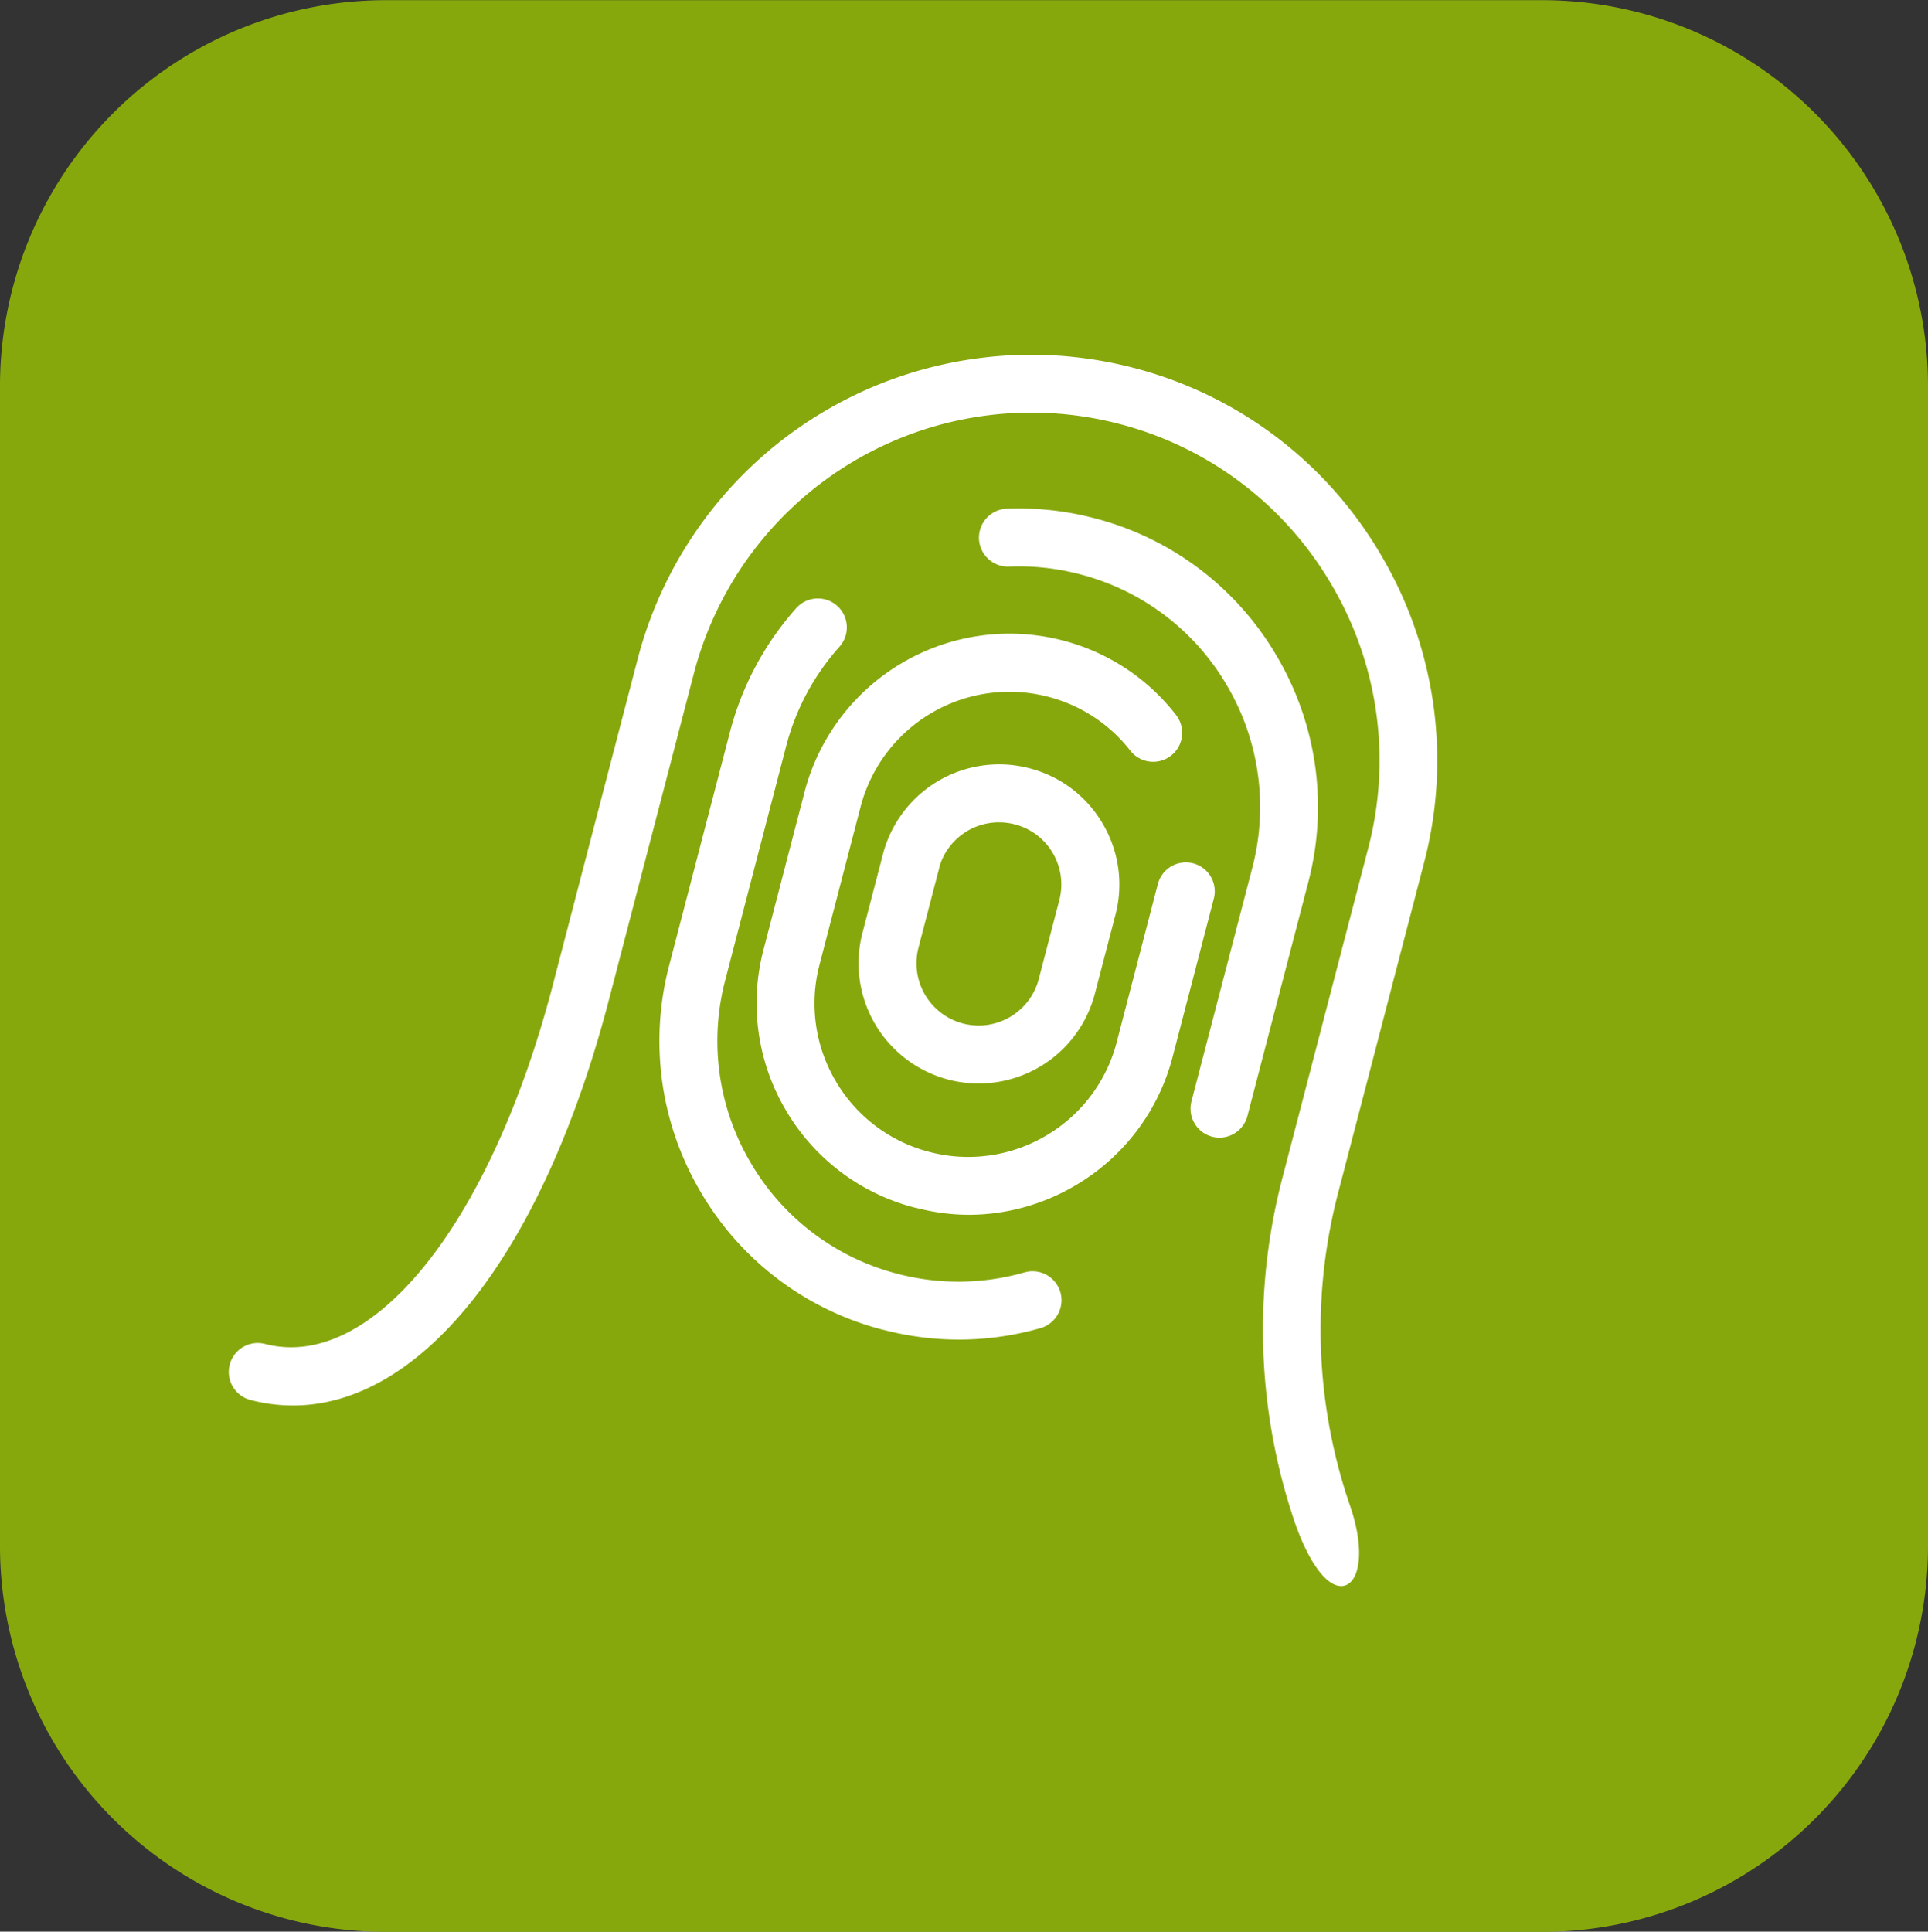 <svg xmlns="http://www.w3.org/2000/svg" width="46.04" height="46.124" viewBox="0 0 46.04 46.124">
  <rect x="0" y="0" width="46.04" height="46.124" fill="#333333" stroke="none"/>
  <g id="Group_307" data-name="Group 307" transform="translate(-711 -1747)">
    <path id="Path_108" data-name="Path 108" d="M75.332,18.6H47.708A9.216,9.216,0,0,0,38.5,27.821V55.5a9.216,9.216,0,0,0,9.208,9.225H75.332A9.216,9.216,0,0,0,84.54,55.5V27.821A9.216,9.216,0,0,0,75.332,18.6Z" transform="translate(672.5 1728.404)" fill="#87a80d"/>
    <path id="Path_129" data-name="Path 129" d="M-3207.544,22.854a14.3,14.3,0,0,1-.281-8.292l2.028-7.791a8.294,8.294,0,0,0-.879-6.331,8.3,8.3,0,0,0-5.1-3.854,8.36,8.36,0,0,0-10.185,5.977l-2.028,7.79c-1.571,6.034-4.447,9.673-7.515,9.673a3.969,3.969,0,0,1-1.007-.131.657.657,0,0,1-.471-.8.658.658,0,0,1,.8-.472c2.579.671,5.423-2.865,6.917-8.6l2.028-7.79a9.679,9.679,0,0,1,11.79-6.918,9.6,9.6,0,0,1,5.9,4.462,9.6,9.6,0,0,1,1.017,7.328l-2.028,7.791a12.972,12.972,0,0,0,.248,7.521C-3205.6,24.414-3206.679,25.3-3207.544,22.854Zm-9.861-4.634a7.049,7.049,0,0,1-4.335-3.278,7.054,7.054,0,0,1-.747-5.383l1.451-5.572a7.127,7.127,0,0,1,1.576-2.944.658.658,0,0,1,.929-.051.657.657,0,0,1,.051.928,5.736,5.736,0,0,0-1.283,2.4l-1.451,5.573a5.749,5.749,0,0,0,.609,4.386,5.751,5.751,0,0,0,3.532,2.671,5.776,5.776,0,0,0,3.048-.035.658.658,0,0,1,.814.451.659.659,0,0,1-.451.814,7.062,7.062,0,0,1-1.948.273A7.125,7.125,0,0,1-3217.4,18.22Zm.76-2.917a4.984,4.984,0,0,1-3.063-2.316,4.986,4.986,0,0,1-.527-3.8l.981-3.771a5.025,5.025,0,0,1,6.12-3.591,4.967,4.967,0,0,1,2.691,1.769.658.658,0,0,1-.115.923.659.659,0,0,1-.924-.114,3.669,3.669,0,0,0-1.985-1.3,3.706,3.706,0,0,0-4.515,2.65l-.981,3.771a3.678,3.678,0,0,0,.389,2.806,3.68,3.68,0,0,0,2.26,1.709,3.684,3.684,0,0,0,2.806-.39,3.683,3.683,0,0,0,1.709-2.26l.981-3.771a.657.657,0,0,1,.8-.471h0a.657.657,0,0,1,.471.8l-.982,3.771a4.984,4.984,0,0,1-2.316,3.063,4.988,4.988,0,0,1-2.531.692A5.043,5.043,0,0,1-3216.645,15.3Zm7.1-1.694a.658.658,0,0,1-.471-.8l1.452-5.573a5.755,5.755,0,0,0-.608-4.387,5.745,5.745,0,0,0-3.532-2.67,5.75,5.75,0,0,0-1.7-.184.659.659,0,0,1-.684-.631.658.658,0,0,1,.631-.684,7.106,7.106,0,0,1,2.081.226,7.049,7.049,0,0,1,4.335,3.277,7.052,7.052,0,0,1,.747,5.384l-1.451,5.572a.659.659,0,0,1-.636.492A.686.686,0,0,1-3209.547,13.609Zm-6.3-1.364a2.837,2.837,0,0,1-2.028-3.457l.49-1.882a2.833,2.833,0,0,1,2.741-2.12,2.807,2.807,0,0,1,.716.092,2.813,2.813,0,0,1,1.73,1.308,2.821,2.821,0,0,1,.3,2.149l-.491,1.882a2.833,2.833,0,0,1-2.74,2.12A2.847,2.847,0,0,1-3215.849,12.245Zm-.265-5.007-.49,1.882a1.52,1.52,0,0,0,1.087,1.852,1.545,1.545,0,0,0,.384.049,1.519,1.519,0,0,0,1.468-1.137l.49-1.881a1.514,1.514,0,0,0-.16-1.152,1.511,1.511,0,0,0-.927-.7,1.52,1.52,0,0,0-.385-.049A1.516,1.516,0,0,0-3216.114,7.238Z" transform="translate(3949.5 1760.5)" fill="#fff" stroke="#fff" stroke-width="0.068"/>
  </g>
</svg>
